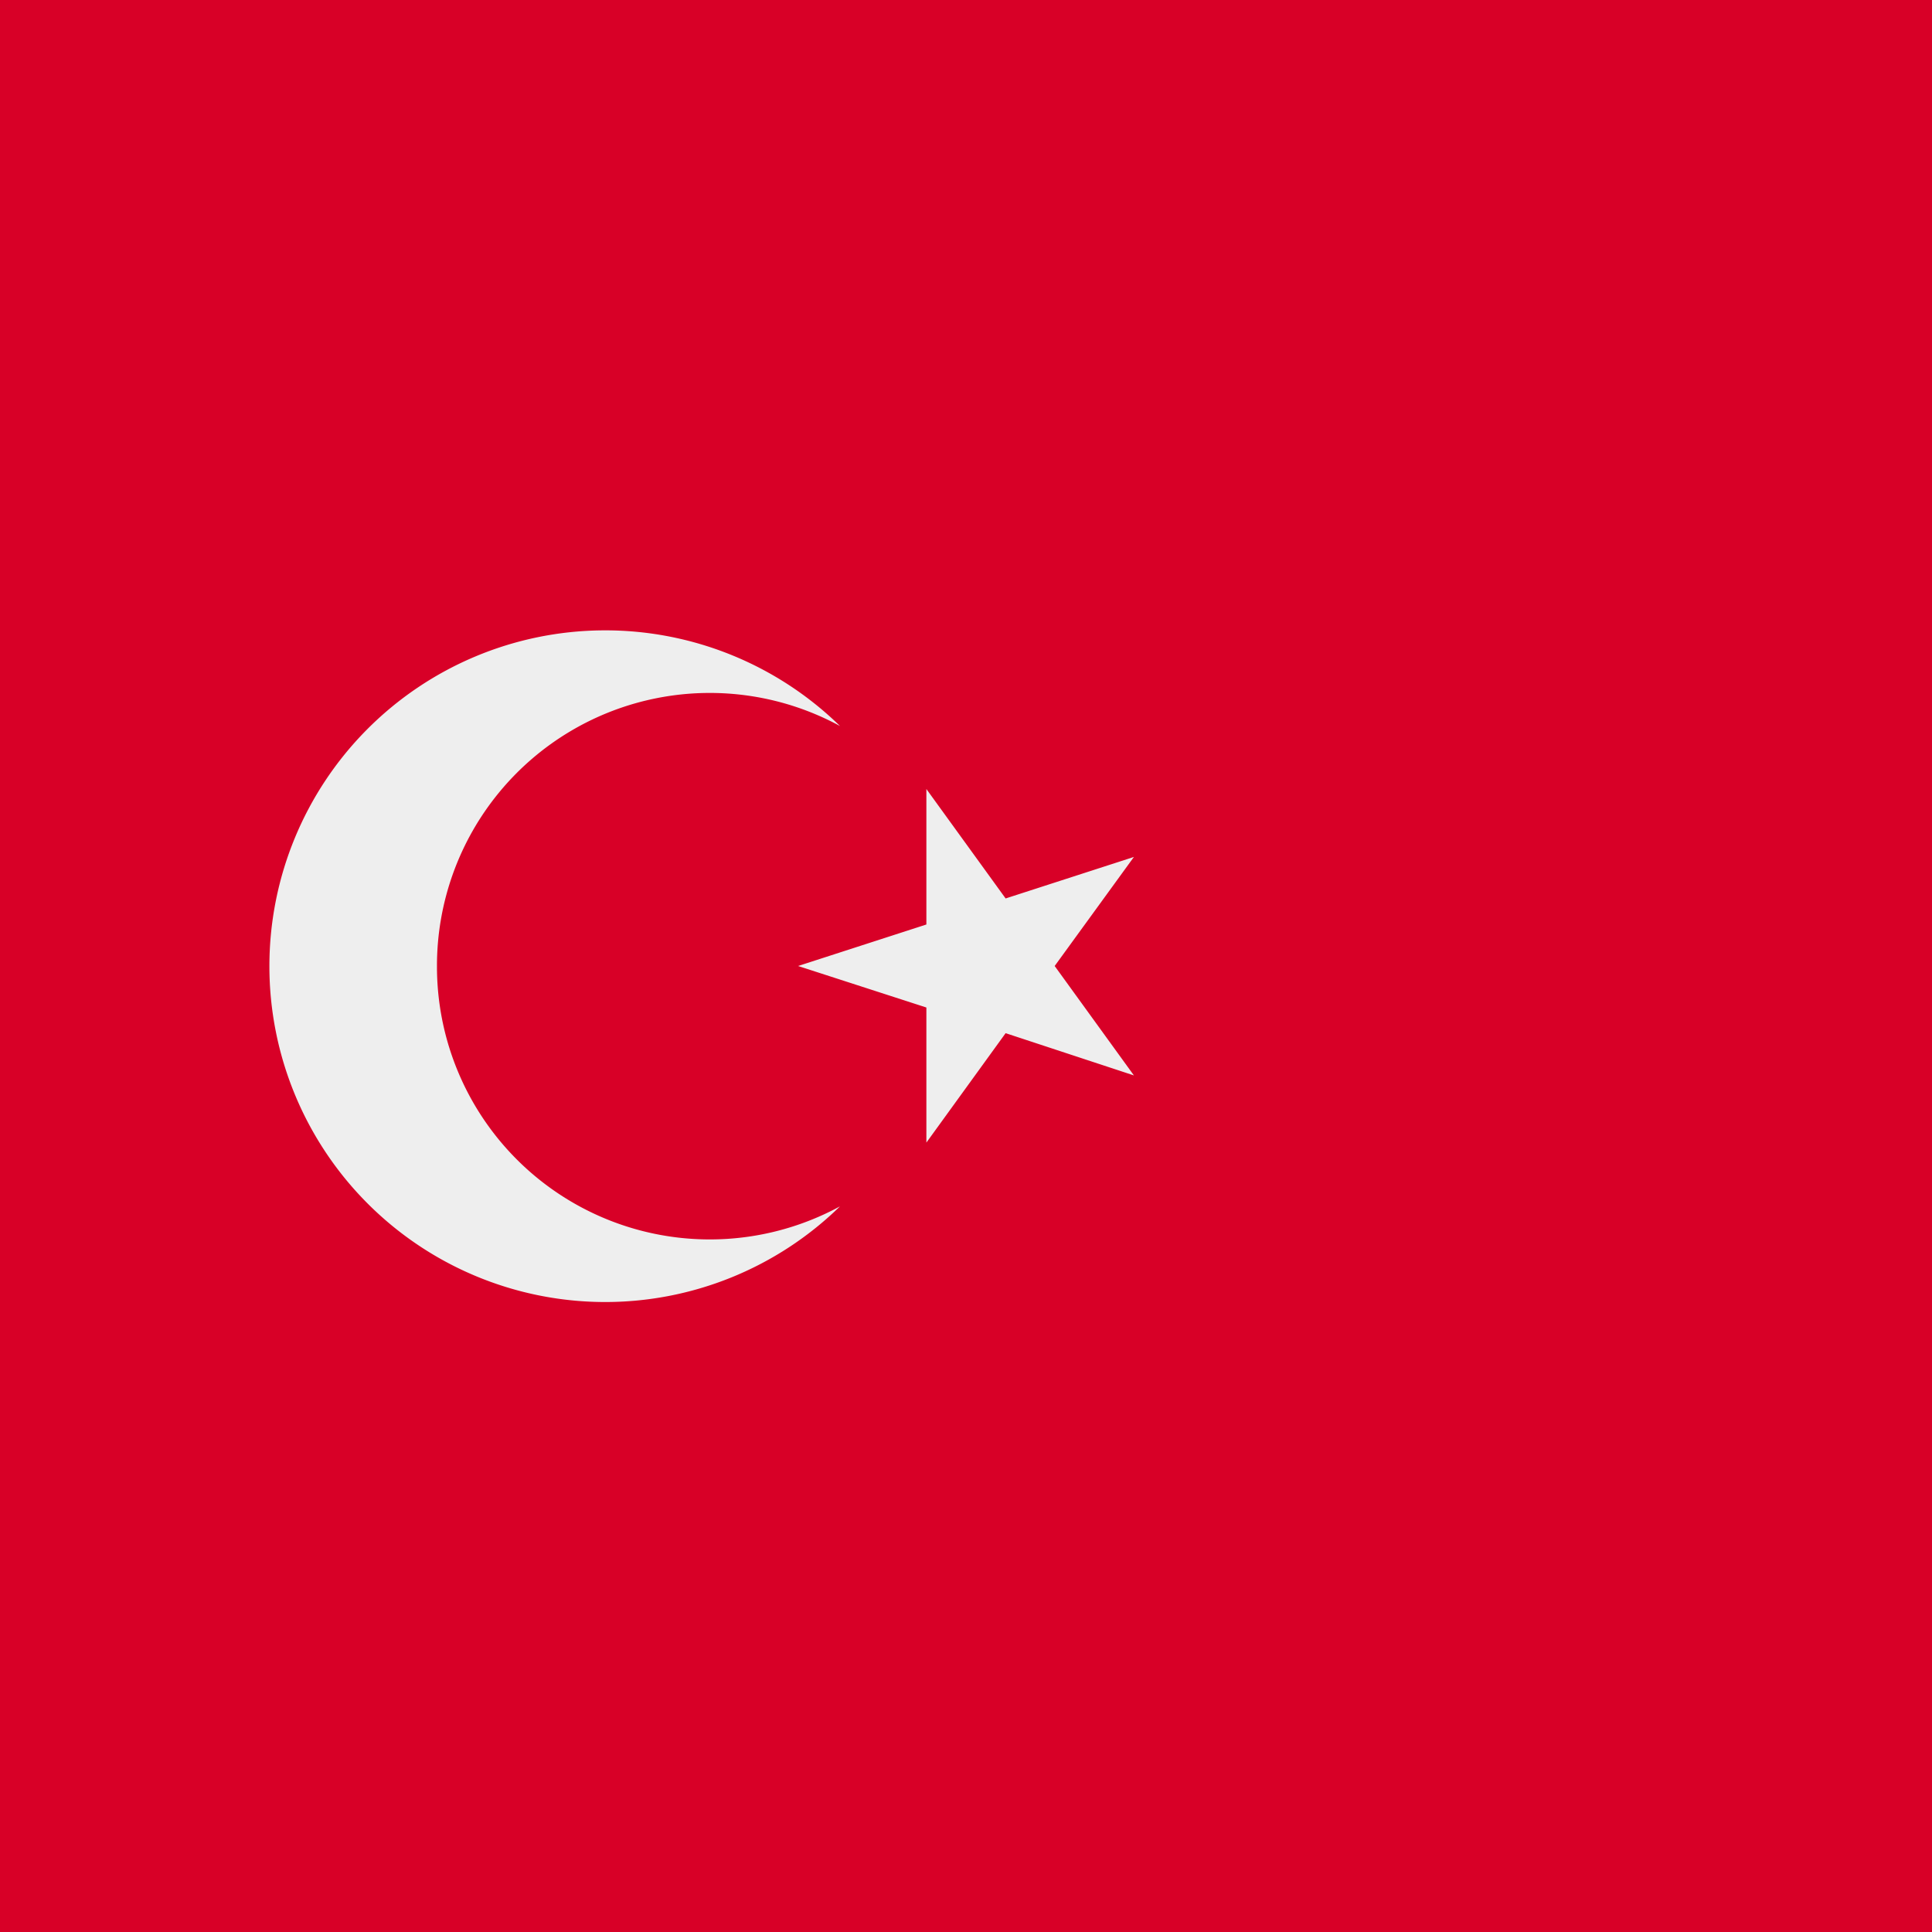 <svg xmlns="http://www.w3.org/2000/svg" width="512" height="512" fill="none"><path fill="#D80027" d="M0 0h512v512H0z"/><path fill="#EEE" fill-rule="evenodd" d="M115.8 256a72.3 72.3 0 0 0 106.8 63.7 89 89 0 1 1 0-127.3A72.3 72.3 0 0 0 115.8 256Zm150.7-17.9-21-29V245l-34 11 34 11v35.8l21-29 34 11.2-21-29 21-28.9-34 11Z" clip-rule="evenodd"/></svg>